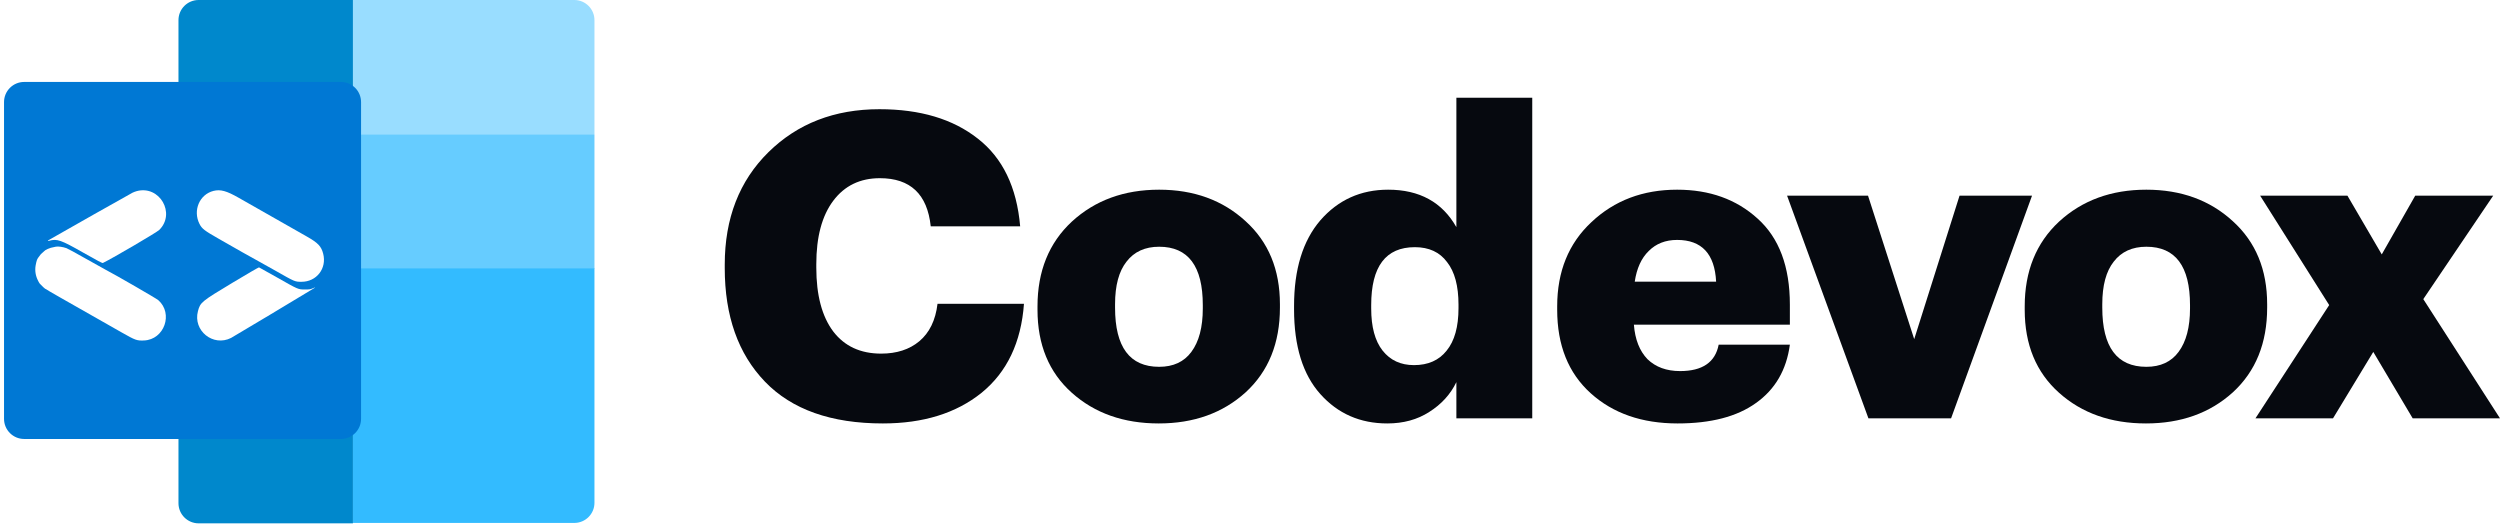 <svg width="167" height="35" viewBox="0 0 167 35" fill="none" xmlns="http://www.w3.org/2000/svg">
<g clip-path="url(#clip0)">
<path d="M23.557 17.903H39.71V33.586C39.71 34.329 39.107 34.932 38.364 34.932H23.557V17.903Z" fill="#33BBFF"/>
<path d="M39.71 8.964H11.922V17.928H39.71V8.964Z" fill="#66CCFF"/>
<path d="M23.557 0H38.364C39.107 0 39.71 0.603 39.71 1.346V8.952H23.557V0Z" fill="#99DDFF"/>
<path d="M11.922 1.346C11.922 0.603 12.525 0 13.268 0H23.575V34.959H13.268C12.525 34.959 11.922 34.356 11.922 33.613V1.346Z" fill="#0088CC"/>
<g filter="url(#filter0_dd)">
<path d="M22.773 5.378H1.615C0.872 5.378 0.269 5.981 0.269 6.724V27.882C0.269 28.625 0.872 29.228 1.615 29.228H22.773C23.517 29.228 24.119 28.625 24.119 27.882V6.724C24.119 5.981 23.517 5.378 22.773 5.378Z" fill="#0078D4"/>
</g>
<path d="M9.135 12.767C9.039 12.794 8.944 12.829 8.853 12.872C8.667 12.965 4.145 15.522 3.261 16.032C3.165 16.087 3.178 16.118 3.283 16.084C3.822 15.938 4.052 16.019 5.583 16.889C6.517 17.42 6.833 17.586 6.872 17.567C7.571 17.224 10.471 15.525 10.638 15.36C11.757 14.253 10.658 12.357 9.135 12.767" fill="white"/>
<path d="M15.524 18.892C13.447 20.141 13.38 20.197 13.223 20.784C12.877 22.084 14.235 23.183 15.435 22.574C15.582 22.5 20.304 19.669 21.011 19.234C21.072 19.196 21.064 19.188 20.997 19.214C20.962 19.228 20.927 19.243 20.892 19.259C20.72 19.331 20.667 19.339 20.36 19.338C19.914 19.336 19.922 19.34 18.497 18.529C17.862 18.169 17.324 17.868 17.301 17.86C17.279 17.853 16.479 18.317 15.524 18.892Z" fill="white"/>
<path d="M3.728 16.479C3.42 16.539 3.33 16.565 3.184 16.631C3.128 16.654 3.075 16.683 3.025 16.716C2.999 16.734 2.975 16.756 2.951 16.779C2.907 16.822 2.861 16.863 2.813 16.902C2.745 16.96 2.708 16.995 2.58 17.175C2.537 17.234 2.495 17.295 2.47 17.363C2.443 17.439 2.409 17.561 2.38 17.733C2.321 18.077 2.377 18.431 2.538 18.74C2.577 18.808 2.602 18.886 2.655 18.945C2.781 19.087 3.037 19.327 3.052 19.304C3.055 19.299 3.083 19.315 3.113 19.34C3.172 19.391 3.705 19.696 8.119 22.202C9.051 22.731 9.138 22.763 9.618 22.744C10.976 22.69 11.593 20.947 10.572 20.049C10.444 19.936 7.689 18.346 7.051 18.016C6.888 17.932 6.266 17.585 5.671 17.246C5.076 16.906 4.52 16.605 4.437 16.576C4.194 16.49 3.885 16.448 3.728 16.479" fill="white"/>
<path d="M14.263 12.752C13.327 12.985 12.871 14.057 13.325 14.956C13.488 15.279 13.648 15.402 14.618 15.954C15.102 16.23 15.817 16.637 16.206 16.859C16.595 17.081 16.998 17.305 17.101 17.357C17.204 17.41 17.782 17.733 18.385 18.075C19.707 18.827 19.694 18.822 20.132 18.824C21.145 18.83 21.842 17.933 21.589 16.95C21.461 16.451 21.247 16.227 20.493 15.798C17.738 14.233 16.447 13.499 15.939 13.209C15.131 12.748 14.725 12.637 14.263 12.752Z" fill="white"/>
</g>
<path d="M58.974 28.286C55.52 28.286 52.896 27.357 51.103 25.499C49.31 23.641 48.413 21.109 48.413 17.905V17.677C48.413 14.586 49.386 12.083 51.33 10.168C53.274 8.253 55.746 7.295 58.747 7.295C61.465 7.295 63.654 7.949 65.316 9.258C66.976 10.547 67.92 12.5 68.147 15.117H62.173C61.946 12.975 60.814 11.903 58.776 11.903C57.454 11.903 56.416 12.406 55.661 13.411C54.906 14.416 54.529 15.828 54.529 17.649V17.876C54.529 19.715 54.906 21.138 55.661 22.143C56.416 23.129 57.483 23.622 58.86 23.622C59.898 23.622 60.748 23.347 61.408 22.797C62.088 22.228 62.494 21.394 62.626 20.294H68.401C68.213 22.873 67.269 24.854 65.57 26.238C63.872 27.604 61.673 28.286 58.974 28.286Z" fill="#06090F"/>
<path d="M77.431 24.503C78.374 24.503 79.092 24.172 79.582 23.508C80.092 22.825 80.347 21.858 80.347 20.607V20.379C80.347 17.781 79.375 16.482 77.431 16.482C76.487 16.482 75.76 16.814 75.251 17.478C74.741 18.123 74.486 19.071 74.486 20.322V20.55C74.486 23.186 75.468 24.503 77.431 24.503ZM83.206 26.21C81.677 27.594 79.743 28.286 77.402 28.286C75.062 28.286 73.127 27.604 71.598 26.238C70.07 24.873 69.305 23.024 69.305 20.692V20.465C69.305 18.113 70.07 16.226 71.598 14.804C73.146 13.382 75.09 12.671 77.431 12.671C79.752 12.671 81.677 13.373 83.206 14.776C84.735 16.16 85.499 18.009 85.499 20.322V20.55C85.499 22.92 84.735 24.807 83.206 26.21Z" fill="#06090F"/>
<path d="M92.671 28.286C90.859 28.286 89.368 27.632 88.198 26.324C87.028 25.015 86.443 23.129 86.443 20.664V20.436C86.443 17.99 87.028 16.084 88.198 14.719C89.387 13.354 90.897 12.671 92.728 12.671C94.823 12.671 96.342 13.505 97.286 15.174V6.527H102.354V27.945H97.286V25.527C96.89 26.343 96.286 27.006 95.474 27.518C94.681 28.03 93.747 28.286 92.671 28.286ZM94.455 24.39C95.399 24.39 96.125 24.067 96.635 23.423C97.163 22.778 97.428 21.83 97.428 20.578V20.351C97.428 19.099 97.173 18.151 96.663 17.506C96.172 16.843 95.455 16.511 94.512 16.511C92.567 16.511 91.596 17.8 91.596 20.379V20.607C91.596 21.839 91.85 22.778 92.36 23.423C92.87 24.067 93.568 24.39 94.455 24.39Z" fill="#06090F"/>
<path d="M112.061 28.286C109.682 28.286 107.748 27.613 106.257 26.267C104.766 24.921 104.02 23.062 104.02 20.692V20.465C104.02 18.132 104.785 16.255 106.313 14.833C107.842 13.392 109.748 12.671 112.032 12.671C114.203 12.671 115.996 13.316 117.411 14.605C118.846 15.895 119.563 17.81 119.563 20.351V21.688H109.144C109.22 22.674 109.522 23.442 110.05 23.991C110.598 24.522 111.324 24.788 112.23 24.788C113.722 24.788 114.58 24.2 114.807 23.024H119.563C119.337 24.712 118.582 26.011 117.298 26.921C116.034 27.831 114.288 28.286 112.061 28.286ZM109.201 18.815H114.637C114.543 16.956 113.674 16.027 112.032 16.027C111.258 16.027 110.626 16.274 110.135 16.767C109.645 17.241 109.333 17.924 109.201 18.815Z" fill="#06090F"/>
<path d="M124.811 27.945L119.376 13.069H124.783L127.869 22.655L130.898 13.069H135.74L130.332 27.945H124.811Z" fill="#06090F"/>
<path d="M143.377 24.503C144.32 24.503 145.038 24.172 145.528 23.508C146.038 22.825 146.293 21.858 146.293 20.607V20.379C146.293 17.781 145.321 16.482 143.377 16.482C142.433 16.482 141.706 16.814 141.197 17.478C140.687 18.123 140.432 19.071 140.432 20.322V20.55C140.432 23.186 141.414 24.503 143.377 24.503ZM149.152 26.21C147.624 27.594 145.689 28.286 143.348 28.286C141.008 28.286 139.073 27.604 137.545 26.238C136.016 24.873 135.251 23.024 135.251 20.692V20.465C135.251 18.113 136.016 16.226 137.545 14.804C139.092 13.382 141.036 12.671 143.377 12.671C145.698 12.671 147.624 13.373 149.152 14.776C150.681 16.16 151.446 18.009 151.446 20.322V20.55C151.446 22.92 150.681 24.807 149.152 26.21Z" fill="#06090F"/>
<path d="M150.664 27.945L155.59 20.379L150.976 13.069H156.808L159.101 16.994L161.338 13.069H166.547L161.876 19.981L167 27.945H161.168L158.535 23.508L155.845 27.945H150.664Z" fill="#06090F"/>
<defs>
<filter id="filter0_dd" x="0.088" y="5.277" width="24.213" height="24.213" filterUnits="userSpaceOnUse" color-interpolation-filters="sRGB">
<feFlood flood-opacity="0" result="BackgroundImageFix"/>
<feColorMatrix in="SourceAlpha" type="matrix" values="0 0 0 0 0 0 0 0 0 0 0 0 0 0 0 0 0 0 127 0"/>
<feOffset dy="0.081"/>
<feGaussianBlur stdDeviation="0.091"/>
<feColorMatrix type="matrix" values="0 0 0 0 0 0 0 0 0 0 0 0 0 0 0 0 0 0 0.13 0"/>
<feBlend mode="normal" in2="BackgroundImageFix" result="effect1_dropShadow"/>
<feColorMatrix in="SourceAlpha" type="matrix" values="0 0 0 0 0 0 0 0 0 0 0 0 0 0 0 0 0 0 127 0"/>
<feOffset dy="0.015"/>
<feGaussianBlur stdDeviation="0.023"/>
<feColorMatrix type="matrix" values="0 0 0 0 0 0 0 0 0 0 0 0 0 0 0 0 0 0 0.1 0"/>
<feBlend mode="normal" in2="effect1_dropShadow" result="effect2_dropShadow"/>
<feBlend mode="normal" in="SourceGraphic" in2="effect2_dropShadow" result="shape"/>
</filter>
<clipPath id="clip0">
<rect width="39.71" height="34.999" fill="white"/>
</clipPath>
</defs>
</svg>
